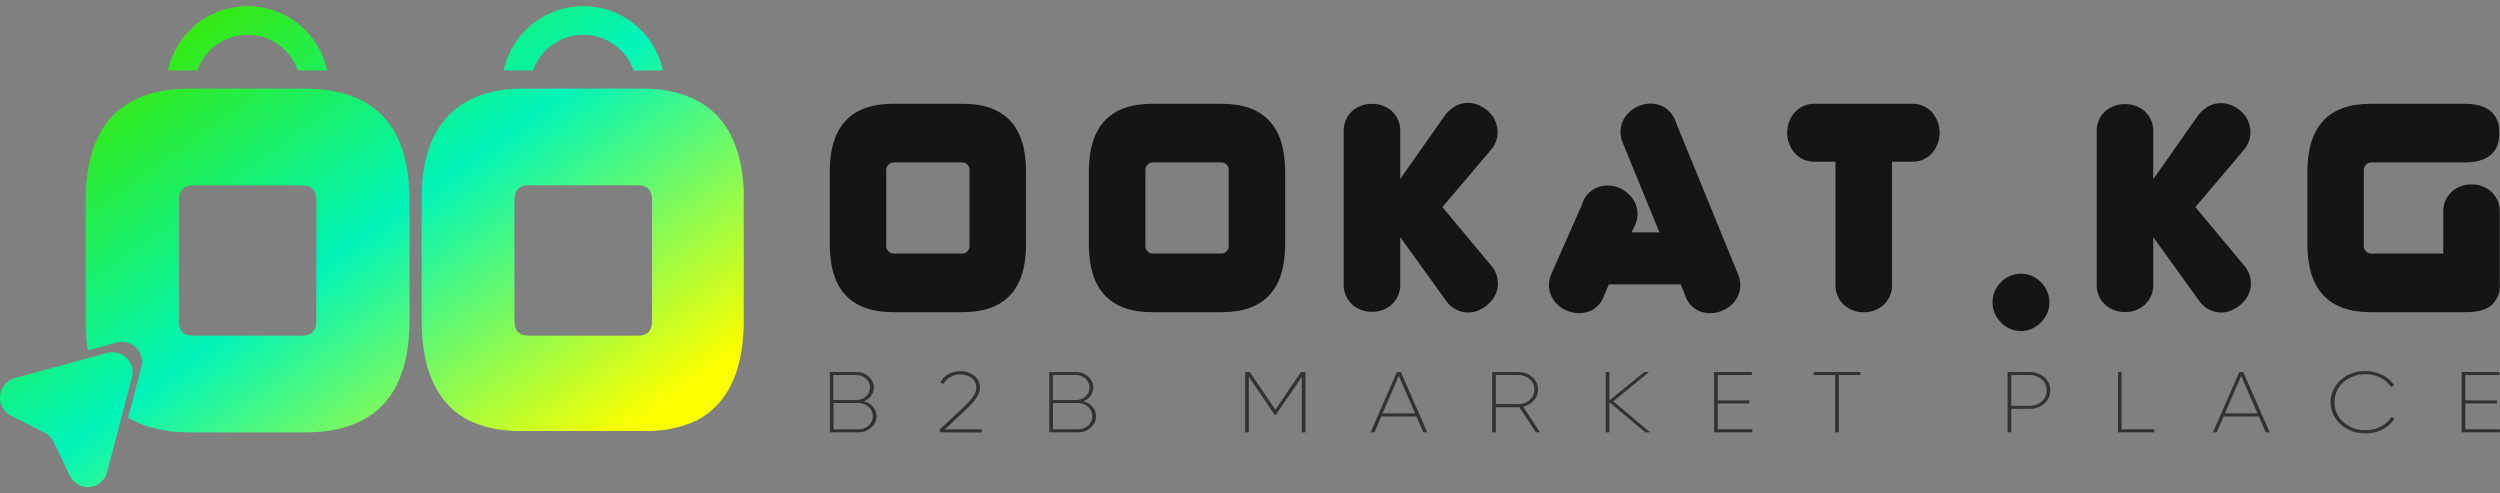 <svg width="223" height="44" viewBox="0 0 223 44" fill="none" xmlns="http://www.w3.org/2000/svg">
<rect x="0" y="0" width="223" height="44" fill="#808080" stroke="none"/>
<path fill-rule="evenodd" clip-rule="evenodd" d="M14.977 6.288H17.598C17.922 5.357 18.528 4.55 19.331 3.979C20.135 3.408 21.096 3.101 22.082 3.101C23.067 3.101 24.029 3.408 24.832 3.979C25.636 4.55 26.241 5.357 26.565 6.288H29.187C28.838 4.662 27.943 3.205 26.65 2.16C25.357 1.115 23.744 0.545 22.082 0.545C20.419 0.545 18.807 1.115 17.514 2.16C16.221 3.205 15.325 4.662 14.977 6.288ZM26.949 16.534H17.215C16.441 16.534 16.021 16.911 15.955 17.666V28.663C15.955 29.515 16.375 29.941 17.215 29.941H26.949C27.789 29.941 28.21 29.515 28.212 28.663V17.819C28.212 16.966 27.791 16.54 26.949 16.54V16.534ZM27.201 7.902H16.972C10.791 7.902 7.68 11.206 7.64 17.812V28.656C7.641 29.527 7.707 30.397 7.838 31.259L10.424 30.552C10.729 30.473 11.05 30.476 11.354 30.56C11.657 30.644 11.934 30.807 12.154 31.032C12.375 31.257 12.533 31.536 12.611 31.841C12.69 32.147 12.686 32.467 12.601 32.771L11.425 37.246C12.864 38.129 14.713 38.57 16.972 38.57H27.201C33.382 38.57 36.493 35.266 36.533 28.659V17.819C36.499 11.212 33.389 7.909 27.201 7.909V7.902ZM47.169 16.534H56.974C57.632 16.557 58.019 16.865 58.134 17.458C58.154 17.577 58.164 17.698 58.163 17.819V28.663C58.163 29.515 57.743 29.941 56.903 29.941H47.169C46.327 29.941 45.901 29.515 45.89 28.663V17.819C45.889 17.698 45.899 17.577 45.919 17.458C45.959 17.185 46.101 16.938 46.316 16.766C46.532 16.594 46.805 16.511 47.079 16.534H47.153H47.169ZM57.197 7.902H46.629H46.344H46.066L45.791 7.921L45.523 7.941L45.257 7.969L44.995 8.001L44.739 8.037L44.49 8.078L44.241 8.123L43.998 8.174L43.761 8.232L43.528 8.292L43.298 8.356L43.074 8.427L42.853 8.5L42.636 8.58L42.425 8.666L42.22 8.756L42.175 8.776L42.175 8.776L42.175 8.776C42.121 8.801 42.068 8.824 42.016 8.852L41.821 8.951C41.754 8.983 41.69 9.018 41.626 9.053L41.437 9.162L41.255 9.277L41.073 9.395L41.045 9.415L41.015 9.436L41.015 9.436C40.977 9.463 40.938 9.49 40.9 9.52L40.727 9.648L40.561 9.779L40.401 9.919C40.347 9.964 40.296 10.012 40.245 10.06C40.19 10.108 40.139 10.159 40.091 10.207L40.091 10.207L39.944 10.361C39.913 10.392 39.885 10.424 39.856 10.456C39.838 10.476 39.819 10.497 39.8 10.517L39.66 10.68L39.525 10.847L39.394 11.019L39.27 11.195L39.148 11.377L39.033 11.566C38.995 11.627 38.956 11.691 38.921 11.755L38.812 11.953C38.786 12 38.762 12.05 38.736 12.101L38.71 12.154C38.675 12.224 38.643 12.288 38.611 12.359C38.579 12.429 38.547 12.499 38.518 12.57C38.493 12.624 38.471 12.681 38.448 12.736L38.429 12.784L38.343 13.004C38.333 13.033 38.322 13.062 38.311 13.092L38.311 13.092C38.295 13.138 38.278 13.185 38.263 13.231C38.237 13.304 38.211 13.381 38.186 13.462C38.176 13.495 38.166 13.528 38.156 13.561L38.156 13.562C38.142 13.605 38.128 13.65 38.115 13.695L38.048 13.935C38.026 14.015 38.007 14.098 37.988 14.181L37.988 14.181C37.968 14.262 37.949 14.345 37.93 14.43C37.93 14.483 37.916 14.536 37.901 14.59C37.893 14.621 37.885 14.652 37.879 14.683C37.86 14.769 37.844 14.855 37.828 14.942C37.812 15.028 37.799 15.118 37.786 15.207C37.772 15.284 37.76 15.367 37.749 15.448L37.749 15.448L37.745 15.476C37.745 15.531 37.735 15.588 37.725 15.644L37.725 15.644C37.719 15.679 37.713 15.713 37.709 15.747C37.705 15.789 37.7 15.832 37.695 15.875L37.695 15.875C37.689 15.925 37.683 15.976 37.678 16.026C37.674 16.058 37.673 16.091 37.672 16.125V16.125C37.67 16.186 37.668 16.248 37.652 16.31C37.639 16.36 37.639 16.409 37.64 16.459C37.64 16.505 37.64 16.551 37.63 16.598C37.617 16.649 37.618 16.702 37.619 16.755C37.62 16.8 37.621 16.846 37.614 16.892V17.189V17.493V17.774V28.707V28.982C37.625 29.751 37.69 30.518 37.809 31.278C38.254 34.08 39.45 36.077 41.395 37.269L41.501 37.333H41.517L41.587 37.371L41.712 37.441L41.785 37.48L41.856 37.518L41.926 37.553H41.952L42.064 37.607L42.137 37.643L42.255 37.694H42.271L42.345 37.726L42.47 37.777H42.495L42.572 37.809L42.649 37.838L42.761 37.879L42.876 37.921L42.956 37.95H42.975L43.083 37.985L43.221 38.026L43.282 38.045L43.422 38.087L43.534 38.116L43.62 38.138H43.656L43.767 38.167L43.918 38.202L43.995 38.218L44.148 38.25L44.244 38.269L44.401 38.298L44.484 38.314L44.653 38.34H44.733L44.918 38.368H44.976L45.187 38.394H45.248L45.449 38.413H45.497L45.734 38.432H45.772L46.018 38.448H46.047H46.283H46.315H46.558H57.428H57.671H57.706H57.942H57.971L58.217 38.432H58.252L58.489 38.413H58.537L58.742 38.394H58.802L59.01 38.368H59.068L59.256 38.34H59.336L59.506 38.314L59.586 38.298L59.742 38.269L59.838 38.25L59.995 38.218L60.068 38.202L60.218 38.167L60.334 38.138H60.369L60.452 38.116L60.564 38.087L60.701 38.045L60.765 38.026L60.903 37.985L61.011 37.95L61.094 37.921L61.209 37.879L61.321 37.838L61.398 37.809L61.478 37.777H61.504L61.628 37.726L61.705 37.694L61.82 37.643H61.839L61.913 37.607L62.025 37.553H62.047L62.121 37.518L62.191 37.48L62.261 37.441L62.386 37.371L62.456 37.333L62.559 37.269C64.502 36.075 65.698 34.078 66.145 31.278C66.261 30.518 66.326 29.751 66.341 28.982V28.679V17.819V17.499V17.195V16.898C66.341 16.799 66.341 16.703 66.321 16.604L66.302 16.316L66.273 16.032L66.245 15.754C66.245 15.691 66.233 15.626 66.222 15.562L66.222 15.561L66.222 15.561C66.218 15.534 66.213 15.508 66.209 15.482C66.209 15.415 66.195 15.346 66.181 15.279C66.176 15.257 66.172 15.235 66.168 15.213C66.168 15.15 66.153 15.087 66.139 15.025L66.139 15.025C66.134 14.999 66.128 14.973 66.123 14.948L66.075 14.689C66.059 14.603 66.04 14.52 66.021 14.438L66.021 14.437C66.015 14.41 66.009 14.383 66.003 14.355L66.003 14.354L66.002 14.353C65.99 14.297 65.978 14.241 65.963 14.187C65.944 14.104 65.925 14.021 65.903 13.941L65.835 13.701C65.813 13.622 65.788 13.546 65.762 13.469L65.762 13.469L65.762 13.469L65.762 13.468C65.75 13.434 65.74 13.399 65.729 13.364C65.716 13.321 65.702 13.278 65.688 13.238L65.682 13.221L65.67 13.188L65.653 13.14C65.637 13.097 65.622 13.053 65.605 13.011C65.591 12.974 65.577 12.937 65.564 12.9C65.55 12.864 65.536 12.827 65.522 12.79L65.433 12.576L65.34 12.365L65.244 12.161L65.142 11.959L65.033 11.761L65.017 11.734L64.99 11.687C64.967 11.648 64.945 11.61 64.921 11.572C64.883 11.508 64.844 11.444 64.803 11.384L64.684 11.201L64.666 11.175L64.648 11.15L64.648 11.15C64.618 11.108 64.588 11.066 64.557 11.026L64.429 10.853L64.294 10.687L64.154 10.524L64.01 10.367L63.863 10.214L63.709 10.066L63.709 10.066L63.709 10.066C63.658 10.018 63.607 9.971 63.553 9.926L63.39 9.785L63.227 9.654L63.054 9.526C63.005 9.488 62.955 9.454 62.903 9.419L62.878 9.402C62.821 9.36 62.76 9.322 62.699 9.283L62.517 9.168L62.328 9.06L62.133 8.957L61.935 8.858C61.893 8.835 61.847 8.814 61.802 8.793C61.779 8.783 61.756 8.773 61.734 8.762L61.526 8.673L61.315 8.586L61.101 8.506L60.88 8.433L60.657 8.363L60.426 8.299L60.193 8.238L59.953 8.18L59.713 8.129L59.464 8.084L59.215 8.043L58.956 8.008L58.697 7.976L58.431 7.947L58.16 7.928L57.888 7.909H57.61H57.325L57.197 7.902ZM1.313 33.726L9.584 31.466L9.587 31.473C9.892 31.395 10.212 31.398 10.515 31.483C10.818 31.567 11.094 31.73 11.314 31.955C11.535 32.18 11.692 32.458 11.771 32.763C11.85 33.068 11.848 33.388 11.764 33.691L9.548 42.118C9.46 42.472 9.263 42.79 8.987 43.028C8.71 43.265 8.367 43.412 8.004 43.447C7.64 43.482 7.275 43.404 6.958 43.223C6.642 43.042 6.388 42.768 6.233 42.438L4.779 39.414C4.606 39.054 4.32 38.762 3.964 38.582L0.994 37.099C0.669 36.933 0.401 36.673 0.225 36.353C0.049 36.033 -0.026 35.668 0.008 35.304C0.043 34.941 0.185 34.596 0.418 34.315C0.651 34.033 0.963 33.828 1.313 33.726ZM47.549 6.288H44.931H44.925C45.273 4.662 46.169 3.205 47.462 2.16C48.755 1.115 50.367 0.545 52.03 0.545C53.692 0.545 55.305 1.115 56.598 2.16C57.891 3.205 58.786 4.662 59.135 6.288H56.52C56.195 5.357 55.589 4.551 54.785 3.98C53.981 3.409 53.02 3.103 52.035 3.103C51.049 3.103 50.088 3.409 49.284 3.98C48.48 4.551 47.874 5.357 47.549 6.288Z" fill="url(#paint0_linear_1_203)"/>
<path fill-rule="evenodd" clip-rule="evenodd" d="M79.665 27.846H85.87C89.619 27.846 91.504 25.843 91.525 21.836V15.267C91.506 11.26 89.621 9.257 85.87 9.257H79.665C75.918 9.257 74.034 11.26 74.013 15.267V21.836C74.032 25.843 75.916 27.846 79.665 27.846ZM85.716 14.487H79.818C79.722 14.475 79.623 14.484 79.531 14.513C79.438 14.543 79.352 14.591 79.28 14.656C79.207 14.722 79.15 14.802 79.111 14.891C79.072 14.98 79.052 15.077 79.054 15.174V21.836C79.038 21.941 79.047 22.048 79.08 22.149C79.112 22.249 79.168 22.341 79.242 22.417C79.316 22.492 79.407 22.55 79.507 22.584C79.607 22.619 79.713 22.63 79.818 22.616H85.716C85.822 22.631 85.928 22.62 86.029 22.586C86.129 22.551 86.22 22.494 86.294 22.418C86.368 22.342 86.424 22.25 86.456 22.149C86.489 22.048 86.497 21.941 86.48 21.836V15.267C86.497 15.162 86.489 15.055 86.456 14.954C86.424 14.853 86.368 14.761 86.294 14.685C86.22 14.609 86.129 14.552 86.029 14.518C85.928 14.483 85.822 14.473 85.716 14.487Z" fill="#151515"/>
<path fill-rule="evenodd" clip-rule="evenodd" d="M102.778 27.846H108.983C112.732 27.846 114.617 25.843 114.639 21.836V15.267C114.615 11.26 112.73 9.257 108.983 9.257H102.778C99.027 9.257 97.142 11.26 97.123 15.267V21.836C97.144 25.843 99.029 27.846 102.778 27.846ZM108.83 14.487H102.935C102.838 14.475 102.74 14.484 102.647 14.513C102.554 14.543 102.469 14.591 102.396 14.656C102.324 14.722 102.266 14.802 102.227 14.891C102.189 14.98 102.169 15.077 102.171 15.174V21.836C102.155 21.941 102.164 22.048 102.197 22.149C102.229 22.249 102.285 22.341 102.359 22.417C102.433 22.492 102.523 22.55 102.623 22.584C102.723 22.619 102.83 22.63 102.935 22.616H108.833C108.938 22.631 109.045 22.62 109.145 22.586C109.246 22.551 109.337 22.494 109.411 22.418C109.485 22.342 109.541 22.25 109.573 22.149C109.605 22.048 109.614 21.941 109.597 21.836V15.267C109.614 15.162 109.605 15.055 109.573 14.954C109.541 14.853 109.485 14.761 109.411 14.685C109.337 14.609 109.246 14.552 109.145 14.518C109.045 14.483 108.938 14.473 108.833 14.487H108.83Z" fill="#151515"/>
<path fill-rule="evenodd" clip-rule="evenodd" d="M130.971 27.878H130.987C131.319 27.875 131.646 27.8 131.946 27.658C132.255 27.519 132.539 27.33 132.787 27.098C133.033 26.867 133.236 26.593 133.385 26.29C133.532 25.983 133.61 25.648 133.612 25.308V25.292C133.613 24.696 133.396 24.121 133.001 23.675L128.66 18.473L133.001 13.358C133.384 12.915 133.591 12.346 133.583 11.76C133.58 11.421 133.508 11.087 133.369 10.778C133.231 10.468 133.033 10.188 132.787 9.954C132.538 9.723 132.255 9.534 131.946 9.394C131.635 9.249 131.295 9.175 130.952 9.177C130.581 9.168 130.213 9.254 129.884 9.426C129.55 9.614 129.25 9.856 128.995 10.142L124.9 15.964V11.808C124.924 11.455 124.869 11.102 124.739 10.773C124.61 10.444 124.41 10.148 124.152 9.906C123.666 9.481 123.039 9.253 122.394 9.266C121.739 9.25 121.102 9.478 120.607 9.906C120.35 10.148 120.149 10.444 120.02 10.773C119.89 11.102 119.835 11.455 119.859 11.808V25.257C119.835 25.609 119.89 25.962 120.019 26.291C120.149 26.619 120.349 26.915 120.607 27.156C121.099 27.591 121.737 27.825 122.394 27.811C123.042 27.822 123.669 27.588 124.152 27.156C124.41 26.915 124.61 26.619 124.74 26.291C124.869 25.962 124.924 25.609 124.9 25.257V21.152L129.027 26.881C129.252 27.19 129.546 27.441 129.886 27.615C130.226 27.788 130.602 27.878 130.984 27.878H130.971Z" fill="#151515"/>
<path fill-rule="evenodd" clip-rule="evenodd" d="M155.034 24.464C155.178 24.79 155.247 25.143 155.236 25.499C155.226 25.854 155.136 26.203 154.973 26.52C154.669 27.083 154.168 27.515 153.567 27.735C152.955 27.985 152.272 28.002 151.649 27.782C151.32 27.652 151.027 27.448 150.791 27.186C150.554 26.924 150.382 26.61 150.287 26.27L149.919 25.369H143.513L143.116 26.27C143.02 26.61 142.847 26.923 142.611 27.185C142.375 27.447 142.082 27.651 141.754 27.782C141.131 28.002 140.448 27.985 139.836 27.735C139.234 27.516 138.734 27.084 138.43 26.52C138.267 26.203 138.177 25.855 138.166 25.499C138.156 25.143 138.225 24.79 138.369 24.464L141.118 18.237C141.215 17.896 141.387 17.582 141.622 17.318C141.858 17.054 142.15 16.847 142.477 16.712C143.098 16.483 143.782 16.494 144.395 16.744C144.994 16.983 145.491 17.422 145.802 17.987C145.964 18.304 146.054 18.653 146.064 19.008C146.075 19.364 146.006 19.717 145.862 20.043L145.543 20.727H148.02L144.75 12.735C144.607 12.409 144.538 12.056 144.548 11.7C144.559 11.345 144.648 10.996 144.811 10.679C145.12 10.114 145.618 9.674 146.217 9.436C146.83 9.185 147.515 9.174 148.135 9.404C148.463 9.539 148.755 9.746 148.991 10.01C149.227 10.274 149.4 10.588 149.497 10.929L155.034 24.464Z" fill="#151515"/>
<path fill-rule="evenodd" clip-rule="evenodd" d="M168.768 14.426V25.295C168.792 25.648 168.737 26 168.607 26.329C168.478 26.657 168.277 26.953 168.02 27.194C167.526 27.629 166.888 27.863 166.23 27.85C165.582 27.859 164.955 27.625 164.472 27.194C164.214 26.953 164.013 26.657 163.884 26.329C163.755 26 163.7 25.648 163.723 25.295V14.426H161.952C161.605 14.445 161.257 14.386 160.935 14.254C160.612 14.121 160.323 13.919 160.089 13.662C159.653 13.155 159.414 12.509 159.414 11.841C159.414 11.173 159.653 10.527 160.089 10.021C160.323 9.763 160.612 9.561 160.935 9.429C161.257 9.297 161.605 9.238 161.952 9.257H170.478C170.826 9.238 171.174 9.297 171.496 9.429C171.818 9.561 172.107 9.763 172.342 10.021C172.777 10.527 173.017 11.173 173.017 11.841C173.017 12.509 172.777 13.155 172.342 13.662C172.107 13.919 171.818 14.121 171.496 14.254C171.174 14.386 170.826 14.445 170.478 14.426H168.768Z" fill="#151515"/>
<path fill-rule="evenodd" clip-rule="evenodd" d="M180.251 29.528H180.286C180.616 29.527 180.942 29.458 181.245 29.327C181.853 29.054 182.339 28.565 182.607 27.955C182.738 27.652 182.805 27.326 182.805 26.996C182.809 26.658 182.745 26.322 182.616 26.009C182.488 25.696 182.297 25.412 182.057 25.174C181.825 24.933 181.547 24.742 181.24 24.612C180.933 24.481 180.602 24.414 180.268 24.414C179.934 24.414 179.604 24.481 179.297 24.612C178.989 24.742 178.711 24.933 178.48 25.174C178.239 25.412 178.049 25.696 177.92 26.009C177.792 26.322 177.728 26.658 177.732 26.996C177.731 27.326 177.799 27.652 177.93 27.955C178.063 28.256 178.249 28.53 178.48 28.764C178.712 29.002 178.988 29.193 179.292 29.327C179.594 29.458 179.921 29.527 180.251 29.528Z" fill="#151515"/>
<path fill-rule="evenodd" clip-rule="evenodd" d="M198.156 27.878C198.488 27.875 198.815 27.799 199.115 27.658C199.423 27.518 199.706 27.329 199.953 27.098C200.2 26.868 200.403 26.594 200.551 26.289C200.701 25.984 200.78 25.648 200.781 25.308V25.292C200.783 24.695 200.564 24.119 200.167 23.674L195.829 18.473L200.167 13.358C200.464 13.01 200.656 12.585 200.721 12.133C200.786 11.68 200.721 11.218 200.535 10.801C200.399 10.489 200.201 10.208 199.953 9.976C199.705 9.746 199.423 9.557 199.115 9.416C198.804 9.272 198.464 9.197 198.121 9.199C197.749 9.191 197.38 9.276 197.05 9.448C196.717 9.636 196.418 9.878 196.164 10.165L192.069 15.986V11.83C192.093 11.477 192.038 11.124 191.908 10.795C191.779 10.466 191.579 10.17 191.321 9.928C190.835 9.504 190.208 9.276 189.563 9.289C188.908 9.272 188.271 9.5 187.776 9.928C187.518 10.17 187.317 10.466 187.187 10.795C187.057 11.124 187.002 11.477 187.025 11.83V25.279C187.001 25.632 187.057 25.985 187.187 26.313C187.317 26.642 187.518 26.937 187.776 27.178C188.268 27.613 188.906 27.847 189.563 27.834C190.21 27.843 190.838 27.609 191.321 27.178C191.579 26.937 191.779 26.641 191.909 26.313C192.038 25.984 192.093 25.631 192.069 25.279V21.152L196.196 26.881C196.42 27.19 196.713 27.442 197.053 27.615C197.392 27.788 197.768 27.879 198.15 27.878H198.156Z" fill="#151515"/>
<path fill-rule="evenodd" clip-rule="evenodd" d="M222.98 25.324V19.004C223.004 18.652 222.949 18.299 222.819 17.97C222.69 17.642 222.489 17.346 222.232 17.105C221.75 16.674 221.123 16.44 220.477 16.45C219.819 16.436 219.18 16.67 218.687 17.105C218.429 17.346 218.229 17.642 218.099 17.97C217.97 18.299 217.915 18.652 217.939 19.004V22.616H211.615C211.51 22.63 211.404 22.619 211.304 22.584C211.204 22.55 211.113 22.492 211.039 22.417C210.965 22.341 210.909 22.249 210.877 22.148C210.844 22.048 210.835 21.941 210.851 21.836V15.174C210.85 15.077 210.869 14.98 210.908 14.891C210.947 14.802 211.004 14.722 211.077 14.656C211.149 14.591 211.235 14.542 211.328 14.513C211.42 14.484 211.519 14.475 211.615 14.487H219.745C221.876 14.508 222.942 13.636 222.942 11.872C222.942 10.107 221.876 9.235 219.745 9.257H211.471C207.725 9.257 205.841 11.26 205.819 15.267V21.836C205.839 25.843 207.723 27.846 211.471 27.846H219.754C220.918 27.866 221.746 27.658 222.245 27.223C222.502 26.982 222.703 26.686 222.832 26.358C222.962 26.029 223.016 25.676 222.993 25.324H222.98Z" fill="#151515"/>
<path d="M77.043 35.791C77.363 35.867 77.65 36.041 77.865 36.289C78.071 36.518 78.185 36.816 78.184 37.124C78.185 37.317 78.144 37.508 78.063 37.683C77.981 37.858 77.862 38.013 77.715 38.137C77.405 38.417 77 38.568 76.583 38.559H74.025V33.188H76.397C76.798 33.183 77.186 33.328 77.484 33.594C77.626 33.714 77.74 33.864 77.819 34.032C77.897 34.2 77.938 34.384 77.938 34.569C77.941 34.833 77.857 35.09 77.699 35.301C77.536 35.521 77.314 35.691 77.059 35.791H77.043ZM76.385 33.45H74.326V35.688H76.382C76.7 35.696 77.009 35.582 77.245 35.369C77.36 35.27 77.453 35.147 77.516 35.009C77.58 34.871 77.613 34.721 77.613 34.569C77.613 34.417 77.58 34.267 77.516 34.13C77.453 33.992 77.36 33.869 77.245 33.77C77.009 33.556 76.7 33.441 76.382 33.45H76.385ZM76.58 38.3C76.915 38.307 77.24 38.185 77.488 37.958C77.606 37.855 77.701 37.727 77.767 37.583C77.832 37.44 77.865 37.284 77.865 37.127C77.865 36.969 77.832 36.814 77.767 36.67C77.701 36.527 77.606 36.399 77.488 36.296C77.242 36.066 76.916 35.942 76.58 35.95H74.342V38.3H76.58Z" fill="#151515" fill-opacity="0.48"/>
<path d="M83.834 38.559V38.306L86.072 36.203C86.752 35.564 87.092 35.031 87.092 34.605C87.098 34.437 87.065 34.269 86.996 34.116C86.928 33.962 86.825 33.827 86.695 33.719C86.495 33.577 86.268 33.478 86.028 33.428C85.788 33.377 85.54 33.377 85.3 33.427C85.06 33.478 84.832 33.577 84.633 33.719C84.433 33.861 84.264 34.043 84.138 34.253L83.879 34.115C84.036 33.802 84.286 33.544 84.595 33.377C84.925 33.201 85.295 33.112 85.669 33.118C86.115 33.105 86.551 33.247 86.903 33.521C87.067 33.649 87.198 33.814 87.286 34.002C87.373 34.19 87.415 34.397 87.408 34.605C87.408 35.1 87.037 35.704 86.292 36.408L84.272 38.303H87.568V38.572L83.834 38.559Z" fill="#151515" fill-opacity="0.48"/>
<path d="M96.621 35.791C96.941 35.866 97.229 36.04 97.443 36.289C97.65 36.518 97.764 36.815 97.763 37.124C97.764 37.317 97.722 37.508 97.64 37.684C97.558 37.859 97.439 38.014 97.29 38.137C96.981 38.416 96.577 38.567 96.161 38.559H93.603V33.188H95.976C96.376 33.183 96.764 33.328 97.062 33.594C97.204 33.714 97.319 33.864 97.397 34.032C97.475 34.2 97.516 34.384 97.516 34.569C97.519 34.833 97.435 35.09 97.277 35.301C97.114 35.521 96.892 35.691 96.637 35.791H96.621ZM95.963 33.45H93.91V35.688H95.963C96.282 35.697 96.592 35.582 96.829 35.369C96.944 35.269 97.035 35.147 97.098 35.009C97.161 34.871 97.194 34.721 97.194 34.569C97.194 34.418 97.161 34.268 97.098 34.13C97.035 33.992 96.944 33.87 96.829 33.77C96.593 33.555 96.282 33.441 95.963 33.45ZM96.161 38.3C96.496 38.306 96.821 38.184 97.069 37.958C97.187 37.854 97.281 37.726 97.346 37.583C97.41 37.44 97.444 37.284 97.444 37.127C97.444 36.97 97.41 36.814 97.346 36.671C97.281 36.528 97.187 36.4 97.069 36.296C96.822 36.068 96.497 35.944 96.161 35.95H93.923V38.3H96.161Z" fill="#151515" fill-opacity="0.48"/>
<path d="M116.442 33.188V38.559H116.125V33.604L113.795 37.018H113.718L111.391 33.604V38.559H111.074V33.188H111.477L113.763 36.548L116.049 33.188H116.442Z" fill="#151515" fill-opacity="0.48"/>
<path d="M126.962 38.559L126.345 37.14H123.206L122.598 38.559H122.263L124.609 33.188H124.951L127.307 38.559H126.962ZM123.314 36.881H126.236L124.772 33.518L123.314 36.881Z" fill="#151515" fill-opacity="0.48"/>
<path d="M137.365 38.559H137.013L135.533 36.321H133.426V38.559H133.106V33.188H135.453C135.905 33.179 136.344 33.342 136.681 33.645C136.828 33.771 136.949 33.925 137.036 34.098C137.123 34.271 137.174 34.46 137.186 34.653C137.199 34.846 137.173 35.04 137.109 35.223C137.045 35.406 136.945 35.574 136.815 35.717C136.563 36.001 136.227 36.196 135.856 36.273L137.361 38.559H137.365ZM133.426 36.05H135.456C135.827 36.056 136.186 35.919 136.457 35.666C136.589 35.552 136.696 35.411 136.768 35.252C136.84 35.093 136.877 34.92 136.876 34.745C136.877 34.571 136.841 34.399 136.768 34.241C136.696 34.083 136.59 33.943 136.457 33.831C136.185 33.579 135.826 33.443 135.456 33.45H133.426V36.05Z" fill="#151515" fill-opacity="0.48"/>
<path d="M147.176 38.559H146.763L143.554 35.874V38.559H143.237V33.188H143.554V35.72L146.68 33.188H147.09L143.896 35.797L147.176 38.559Z" fill="#151515" fill-opacity="0.48"/>
<path d="M153.221 38.297H156.303V38.559H152.901V33.188H156.258V33.451H153.221V35.72H156.044V35.983H153.221V38.297Z" fill="#151515" fill-opacity="0.48"/>
<path d="M165.941 33.188V33.451H164.014V38.559H163.707V33.451H161.782V33.188H165.941Z" fill="#151515" fill-opacity="0.48"/>
<path d="M181.028 33.188C181.513 33.172 181.988 33.337 182.358 33.652C182.524 33.799 182.656 33.98 182.747 34.182C182.838 34.384 182.885 34.603 182.885 34.825C182.885 35.047 182.838 35.266 182.747 35.468C182.656 35.67 182.524 35.851 182.358 35.998C181.989 36.315 181.514 36.482 181.028 36.465H179.401V38.559H179.081V33.188H181.028ZM181.028 36.203C181.432 36.217 181.826 36.078 182.131 35.813C182.269 35.688 182.379 35.536 182.454 35.366C182.53 35.196 182.569 35.013 182.569 34.827C182.569 34.641 182.53 34.457 182.454 34.287C182.379 34.117 182.269 33.965 182.131 33.84C181.826 33.576 181.432 33.437 181.028 33.45H179.401V36.203H181.028Z" fill="#151515" fill-opacity="0.48"/>
<path d="M189.237 38.297H192.147V38.559H188.921V33.188H189.237V38.297Z" fill="#151515" fill-opacity="0.48"/>
<path d="M202.105 38.559L201.488 37.14H198.345L197.725 38.559H197.405L199.752 33.188H200.094L202.447 38.559H202.105ZM198.457 36.881H201.376L199.912 33.518L198.457 36.881Z" fill="#151515" fill-opacity="0.48"/>
<path d="M211.017 38.645C210.195 38.677 209.392 38.388 208.779 37.84C208.501 37.594 208.278 37.291 208.125 36.953C207.973 36.614 207.894 36.247 207.894 35.875C207.894 35.504 207.973 35.136 208.125 34.798C208.278 34.459 208.501 34.157 208.779 33.911C209.392 33.362 210.195 33.073 211.017 33.105C211.531 33.101 212.038 33.22 212.497 33.45C212.927 33.657 213.293 33.975 213.559 34.371L213.284 34.515C213.051 34.158 212.726 33.871 212.344 33.684C211.808 33.423 211.209 33.324 210.618 33.397C210.027 33.471 209.471 33.715 209.016 34.099C208.767 34.324 208.568 34.597 208.432 34.904C208.296 35.209 208.226 35.54 208.226 35.875C208.226 36.21 208.296 36.541 208.432 36.847C208.568 37.153 208.767 37.427 209.016 37.651C209.564 38.142 210.281 38.402 211.017 38.377C211.487 38.38 211.951 38.271 212.369 38.057C212.757 37.867 213.081 37.57 213.303 37.2L213.584 37.341C213.326 37.752 212.96 38.084 212.526 38.3C212.059 38.54 211.542 38.663 211.017 38.658V38.645Z" fill="#151515" fill-opacity="0.48"/>
<path d="M219.901 38.297H222.983V38.559H219.585V33.188H222.942V33.451H219.901V35.72H222.727V35.983H219.901V38.297Z" fill="#151515" fill-opacity="0.48"/>
<path d="M77.043 35.791C77.363 35.867 77.65 36.041 77.865 36.289C78.071 36.518 78.185 36.816 78.184 37.124C78.185 37.317 78.144 37.508 78.063 37.683C77.981 37.858 77.862 38.013 77.715 38.137C77.405 38.417 77 38.568 76.583 38.559H74.025V33.188H76.397C76.798 33.183 77.186 33.328 77.484 33.594C77.626 33.714 77.74 33.864 77.819 34.032C77.897 34.2 77.938 34.384 77.938 34.569C77.941 34.833 77.857 35.09 77.699 35.301C77.536 35.521 77.314 35.691 77.059 35.791H77.043ZM76.385 33.45H74.326V35.688H76.382C76.7 35.696 77.009 35.582 77.245 35.369C77.36 35.27 77.453 35.147 77.516 35.009C77.58 34.871 77.613 34.721 77.613 34.569C77.613 34.417 77.58 34.267 77.516 34.13C77.453 33.992 77.36 33.869 77.245 33.77C77.009 33.556 76.7 33.441 76.382 33.45H76.385ZM76.58 38.3C76.915 38.307 77.24 38.185 77.488 37.958C77.606 37.855 77.701 37.727 77.767 37.583C77.832 37.44 77.865 37.284 77.865 37.127C77.865 36.969 77.832 36.814 77.767 36.67C77.701 36.527 77.606 36.399 77.488 36.296C77.242 36.066 76.916 35.942 76.58 35.95H74.342V38.3H76.58Z" fill="#151515" fill-opacity="0.48"/>
<path d="M83.834 38.559V38.306L86.072 36.203C86.752 35.564 87.092 35.031 87.092 34.605C87.098 34.437 87.065 34.269 86.996 34.116C86.928 33.962 86.825 33.827 86.695 33.719C86.495 33.577 86.268 33.478 86.028 33.428C85.788 33.377 85.54 33.377 85.3 33.427C85.06 33.478 84.832 33.577 84.633 33.719C84.433 33.861 84.264 34.043 84.138 34.253L83.879 34.115C84.036 33.802 84.286 33.544 84.595 33.377C84.925 33.201 85.295 33.112 85.669 33.118C86.115 33.105 86.551 33.247 86.903 33.521C87.067 33.649 87.198 33.814 87.286 34.002C87.373 34.19 87.415 34.397 87.408 34.605C87.408 35.1 87.037 35.704 86.292 36.408L84.272 38.303H87.568V38.572L83.834 38.559Z" fill="#151515" fill-opacity="0.48"/>
<path d="M96.621 35.791C96.941 35.866 97.229 36.04 97.443 36.289C97.65 36.518 97.764 36.815 97.763 37.124C97.764 37.317 97.722 37.508 97.64 37.684C97.558 37.859 97.439 38.014 97.29 38.137C96.981 38.416 96.577 38.567 96.161 38.559H93.603V33.188H95.976C96.376 33.183 96.764 33.328 97.062 33.594C97.204 33.714 97.319 33.864 97.397 34.032C97.475 34.2 97.516 34.384 97.516 34.569C97.519 34.833 97.435 35.09 97.277 35.301C97.114 35.521 96.892 35.691 96.637 35.791H96.621ZM95.963 33.45H93.91V35.688H95.963C96.282 35.697 96.592 35.582 96.829 35.369C96.944 35.269 97.035 35.147 97.098 35.009C97.161 34.871 97.194 34.721 97.194 34.569C97.194 34.418 97.161 34.268 97.098 34.13C97.035 33.992 96.944 33.87 96.829 33.77C96.593 33.555 96.282 33.441 95.963 33.45ZM96.161 38.3C96.496 38.306 96.821 38.184 97.069 37.958C97.187 37.854 97.281 37.726 97.346 37.583C97.41 37.44 97.444 37.284 97.444 37.127C97.444 36.97 97.41 36.814 97.346 36.671C97.281 36.528 97.187 36.4 97.069 36.296C96.822 36.068 96.497 35.944 96.161 35.95H93.923V38.3H96.161Z" fill="#151515" fill-opacity="0.48"/>
<path d="M116.442 33.188V38.559H116.125V33.604L113.795 37.018H113.718L111.391 33.604V38.559H111.074V33.188H111.477L113.763 36.548L116.049 33.188H116.442Z" fill="#151515" fill-opacity="0.48"/>
<path d="M126.962 38.559L126.345 37.14H123.206L122.598 38.559H122.263L124.609 33.188H124.951L127.307 38.559H126.962ZM123.314 36.881H126.236L124.772 33.518L123.314 36.881Z" fill="#151515" fill-opacity="0.48"/>
<path d="M137.365 38.559H137.013L135.533 36.321H133.426V38.559H133.106V33.188H135.453C135.905 33.179 136.344 33.342 136.681 33.645C136.828 33.771 136.949 33.925 137.036 34.098C137.123 34.271 137.174 34.46 137.186 34.653C137.199 34.846 137.173 35.04 137.109 35.223C137.045 35.406 136.945 35.574 136.815 35.717C136.563 36.001 136.227 36.196 135.856 36.273L137.361 38.559H137.365ZM133.426 36.05H135.456C135.827 36.056 136.186 35.919 136.457 35.666C136.589 35.552 136.696 35.411 136.768 35.252C136.84 35.093 136.877 34.92 136.876 34.745C136.877 34.571 136.841 34.399 136.768 34.241C136.696 34.083 136.59 33.943 136.457 33.831C136.185 33.579 135.826 33.443 135.456 33.45H133.426V36.05Z" fill="#151515" fill-opacity="0.48"/>
<path d="M147.176 38.559H146.763L143.554 35.874V38.559H143.237V33.188H143.554V35.72L146.68 33.188H147.09L143.896 35.797L147.176 38.559Z" fill="#151515" fill-opacity="0.48"/>
<path d="M153.221 38.297H156.303V38.559H152.901V33.188H156.258V33.451H153.221V35.72H156.044V35.983H153.221V38.297Z" fill="#151515" fill-opacity="0.48"/>
<path d="M165.941 33.188V33.451H164.014V38.559H163.707V33.451H161.782V33.188H165.941Z" fill="#151515" fill-opacity="0.48"/>
<path d="M181.028 33.188C181.513 33.172 181.988 33.337 182.358 33.652C182.524 33.799 182.656 33.98 182.747 34.182C182.838 34.384 182.885 34.603 182.885 34.825C182.885 35.047 182.838 35.266 182.747 35.468C182.656 35.67 182.524 35.851 182.358 35.998C181.989 36.315 181.514 36.482 181.028 36.465H179.401V38.559H179.081V33.188H181.028ZM181.028 36.203C181.432 36.217 181.826 36.078 182.131 35.813C182.269 35.688 182.379 35.536 182.454 35.366C182.53 35.196 182.569 35.013 182.569 34.827C182.569 34.641 182.53 34.457 182.454 34.287C182.379 34.117 182.269 33.965 182.131 33.84C181.826 33.576 181.432 33.437 181.028 33.45H179.401V36.203H181.028Z" fill="#151515" fill-opacity="0.48"/>
<path d="M189.237 38.297H192.147V38.559H188.921V33.188H189.237V38.297Z" fill="#151515" fill-opacity="0.48"/>
<path d="M202.105 38.559L201.488 37.14H198.345L197.725 38.559H197.405L199.752 33.188H200.094L202.447 38.559H202.105ZM198.457 36.881H201.376L199.912 33.518L198.457 36.881Z" fill="#151515" fill-opacity="0.48"/>
<path d="M211.017 38.645C210.195 38.677 209.392 38.388 208.779 37.84C208.501 37.594 208.278 37.291 208.125 36.953C207.973 36.614 207.894 36.247 207.894 35.875C207.894 35.504 207.973 35.136 208.125 34.798C208.278 34.459 208.501 34.157 208.779 33.911C209.392 33.362 210.195 33.073 211.017 33.105C211.531 33.101 212.038 33.22 212.497 33.45C212.927 33.657 213.293 33.975 213.559 34.371L213.284 34.515C213.051 34.158 212.726 33.871 212.344 33.684C211.808 33.423 211.209 33.324 210.618 33.397C210.027 33.471 209.471 33.715 209.016 34.099C208.767 34.324 208.568 34.597 208.432 34.904C208.296 35.209 208.226 35.54 208.226 35.875C208.226 36.21 208.296 36.541 208.432 36.847C208.568 37.153 208.767 37.427 209.016 37.651C209.564 38.142 210.281 38.402 211.017 38.377C211.487 38.38 211.951 38.271 212.369 38.057C212.757 37.867 213.081 37.57 213.303 37.2L213.584 37.341C213.326 37.752 212.96 38.084 212.526 38.3C212.059 38.54 211.542 38.663 211.017 38.658V38.645Z" fill="#151515" fill-opacity="0.48"/>
<path d="M219.901 38.297H222.983V38.559H219.585V33.188H222.942V33.451H219.901V35.72H222.727V35.983H219.901V38.297Z" fill="#151515" fill-opacity="0.48"/>
<defs>
<linearGradient id="paint0_linear_1_203" x1="6.752" y1="6.504" x2="38.288" y2="50.668" gradientUnits="userSpaceOnUse">
<stop stop-color="#3CE900"/>
<stop offset="0.493" stop-color="#00F4B9"/>
<stop offset="1" stop-color="#FAFF00"/>
</linearGradient>
</defs>
</svg>
